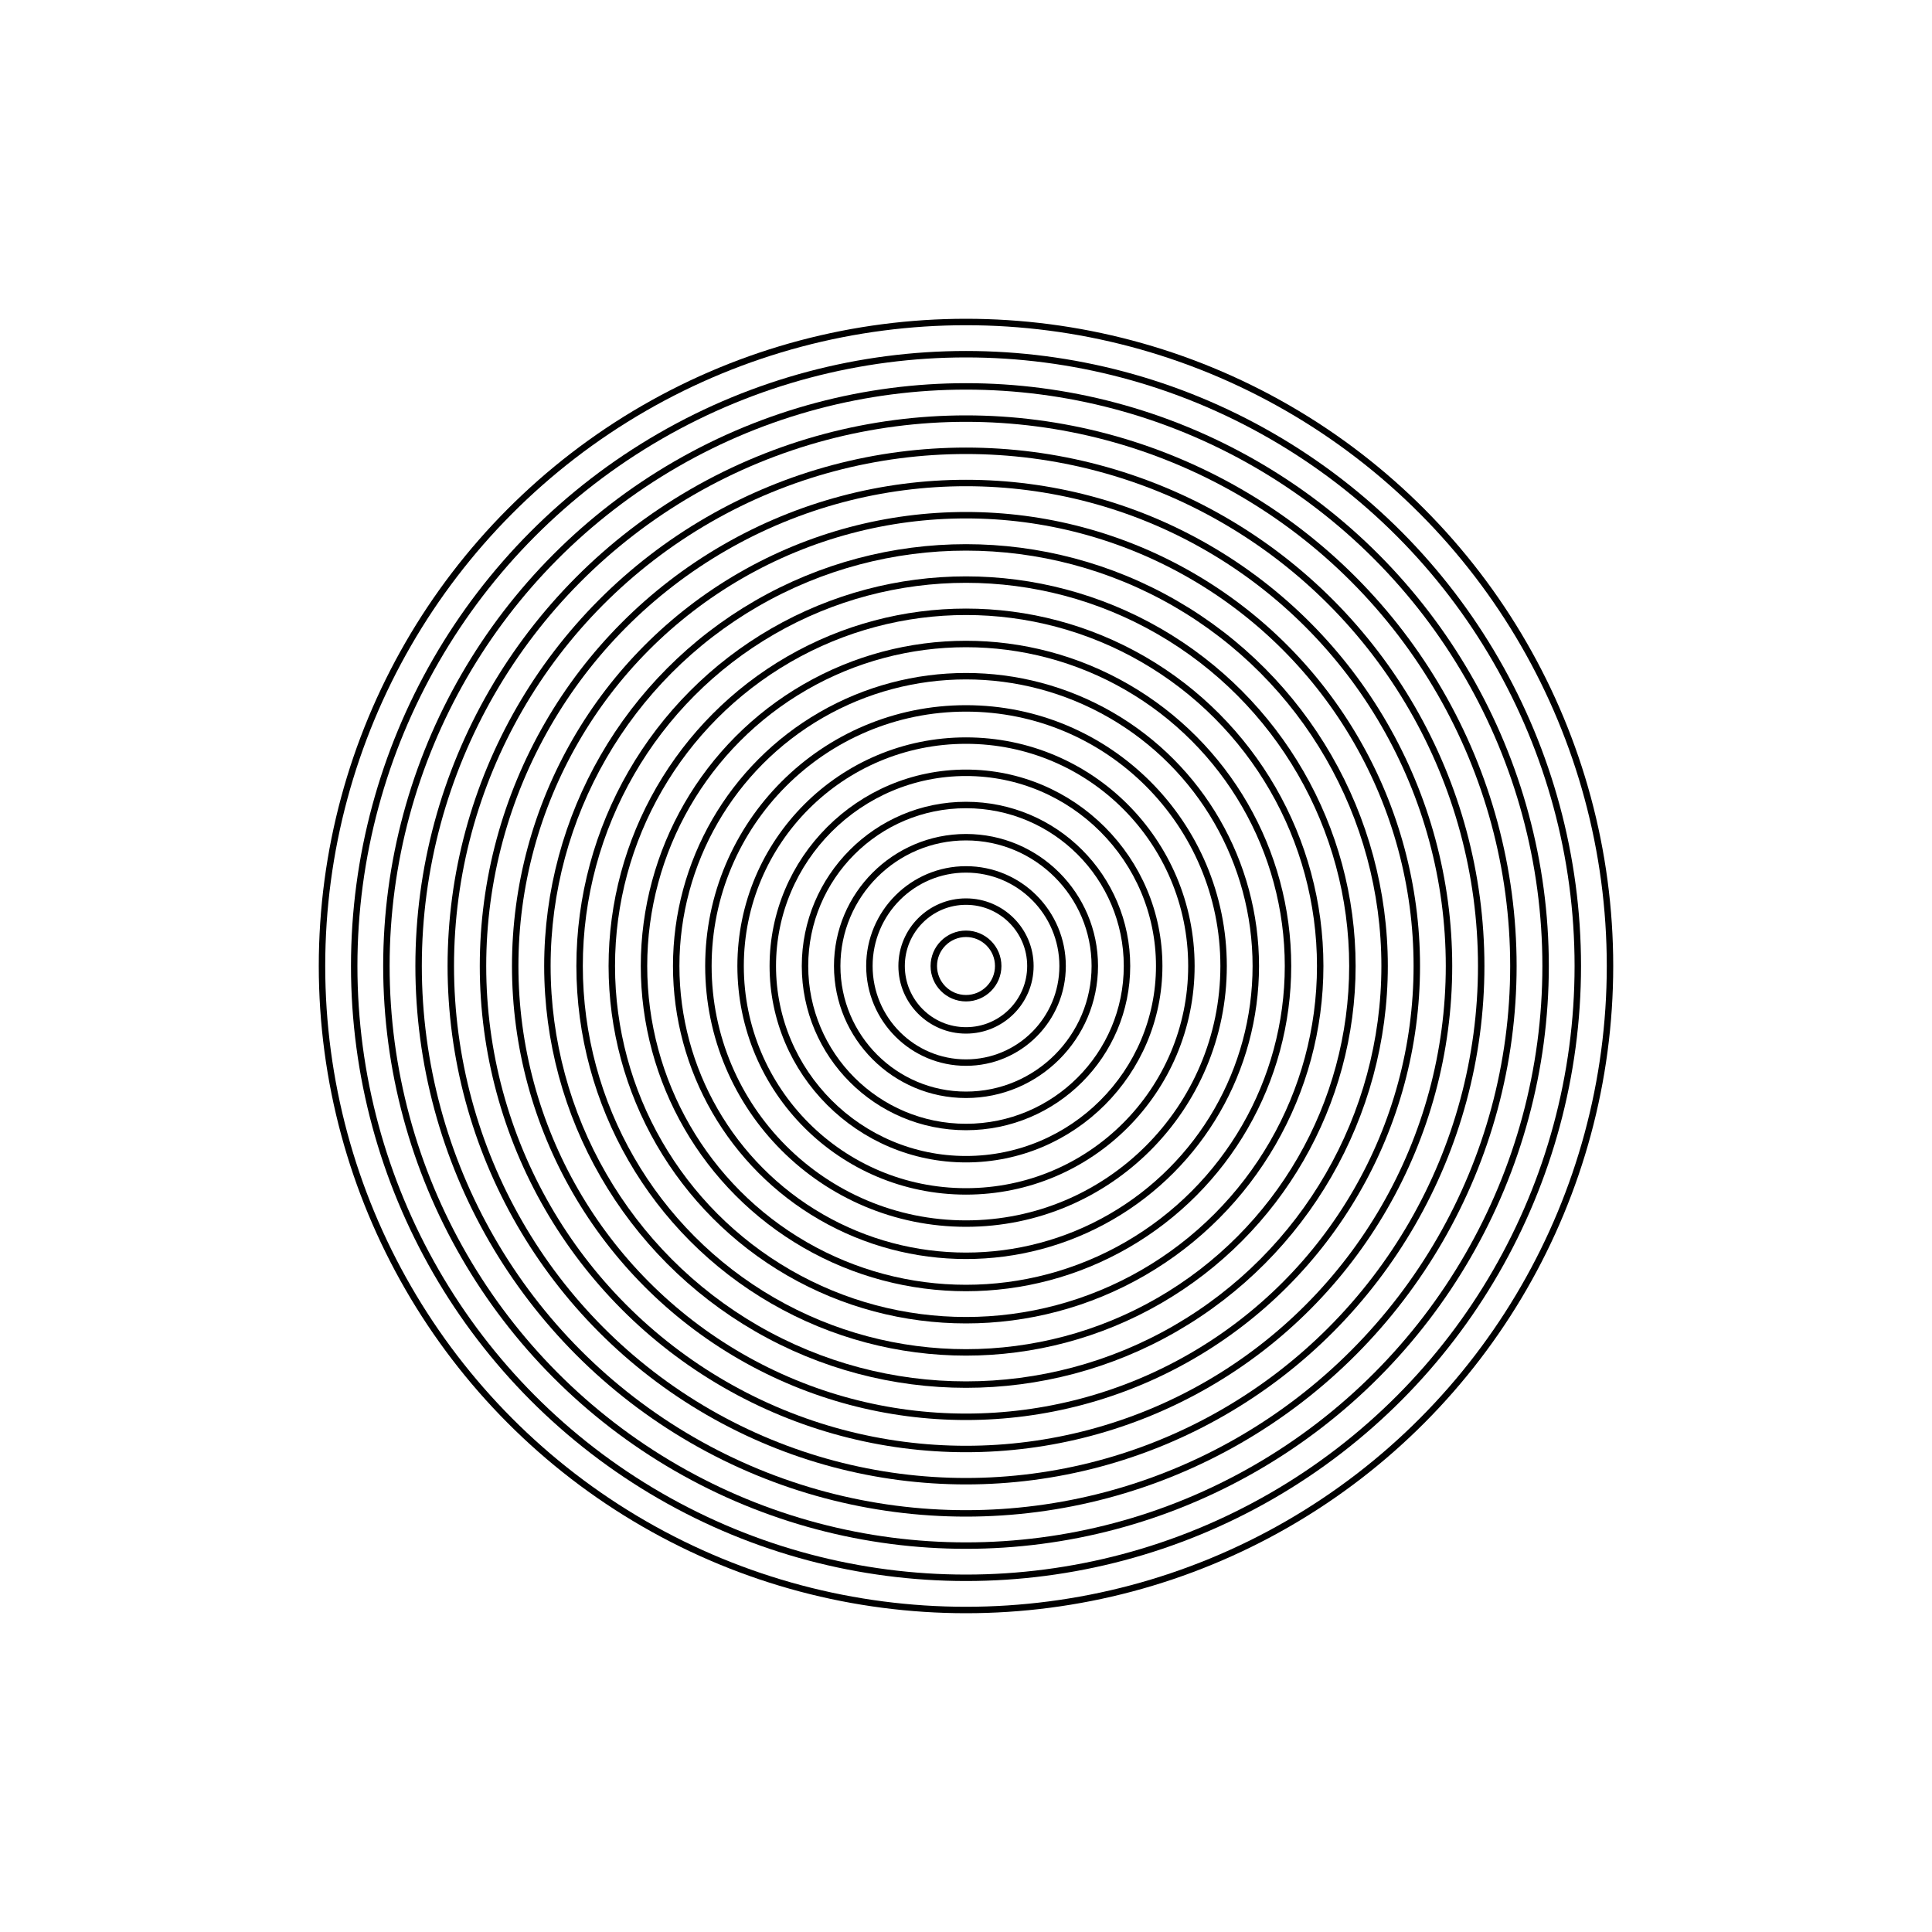 <svg width="300" height="300" viewBox="-150 -150 300 300" fill="none" stroke="black" xmlns="http://www.w3.org/2000/svg" xmlns:xlink="http://www.w3.org/1999/xlink">
<g transform="scale(1 -1)">
  <g>
    <circle cx="0" cy="0" r="5.0" />
    <circle cx="0" cy="0" r="10.0" />
    <circle cx="0" cy="0" r="15.0" />
    <circle cx="0" cy="0" r="20.0" />
    <circle cx="0" cy="0" r="25.0" />
    <circle cx="0" cy="0" r="30.0" />
    <circle cx="0" cy="0" r="35.0" />
    <circle cx="0" cy="0" r="40.0" />
    <circle cx="0" cy="0" r="45.0" />
    <circle cx="0" cy="0" r="50.0" />
    <circle cx="0" cy="0" r="55.0" />
    <circle cx="0" cy="0" r="60.0" />
    <circle cx="0" cy="0" r="65.0" />
    <circle cx="0" cy="0" r="70.0" />
    <circle cx="0" cy="0" r="75.0" />
    <circle cx="0" cy="0" r="80.0" />
    <circle cx="0" cy="0" r="85.0" />
    <circle cx="0" cy="0" r="90.0" />
    <circle cx="0" cy="0" r="95.0" />
    <circle cx="0" cy="0" r="100.0" />
  </g>
</g>
</svg>
